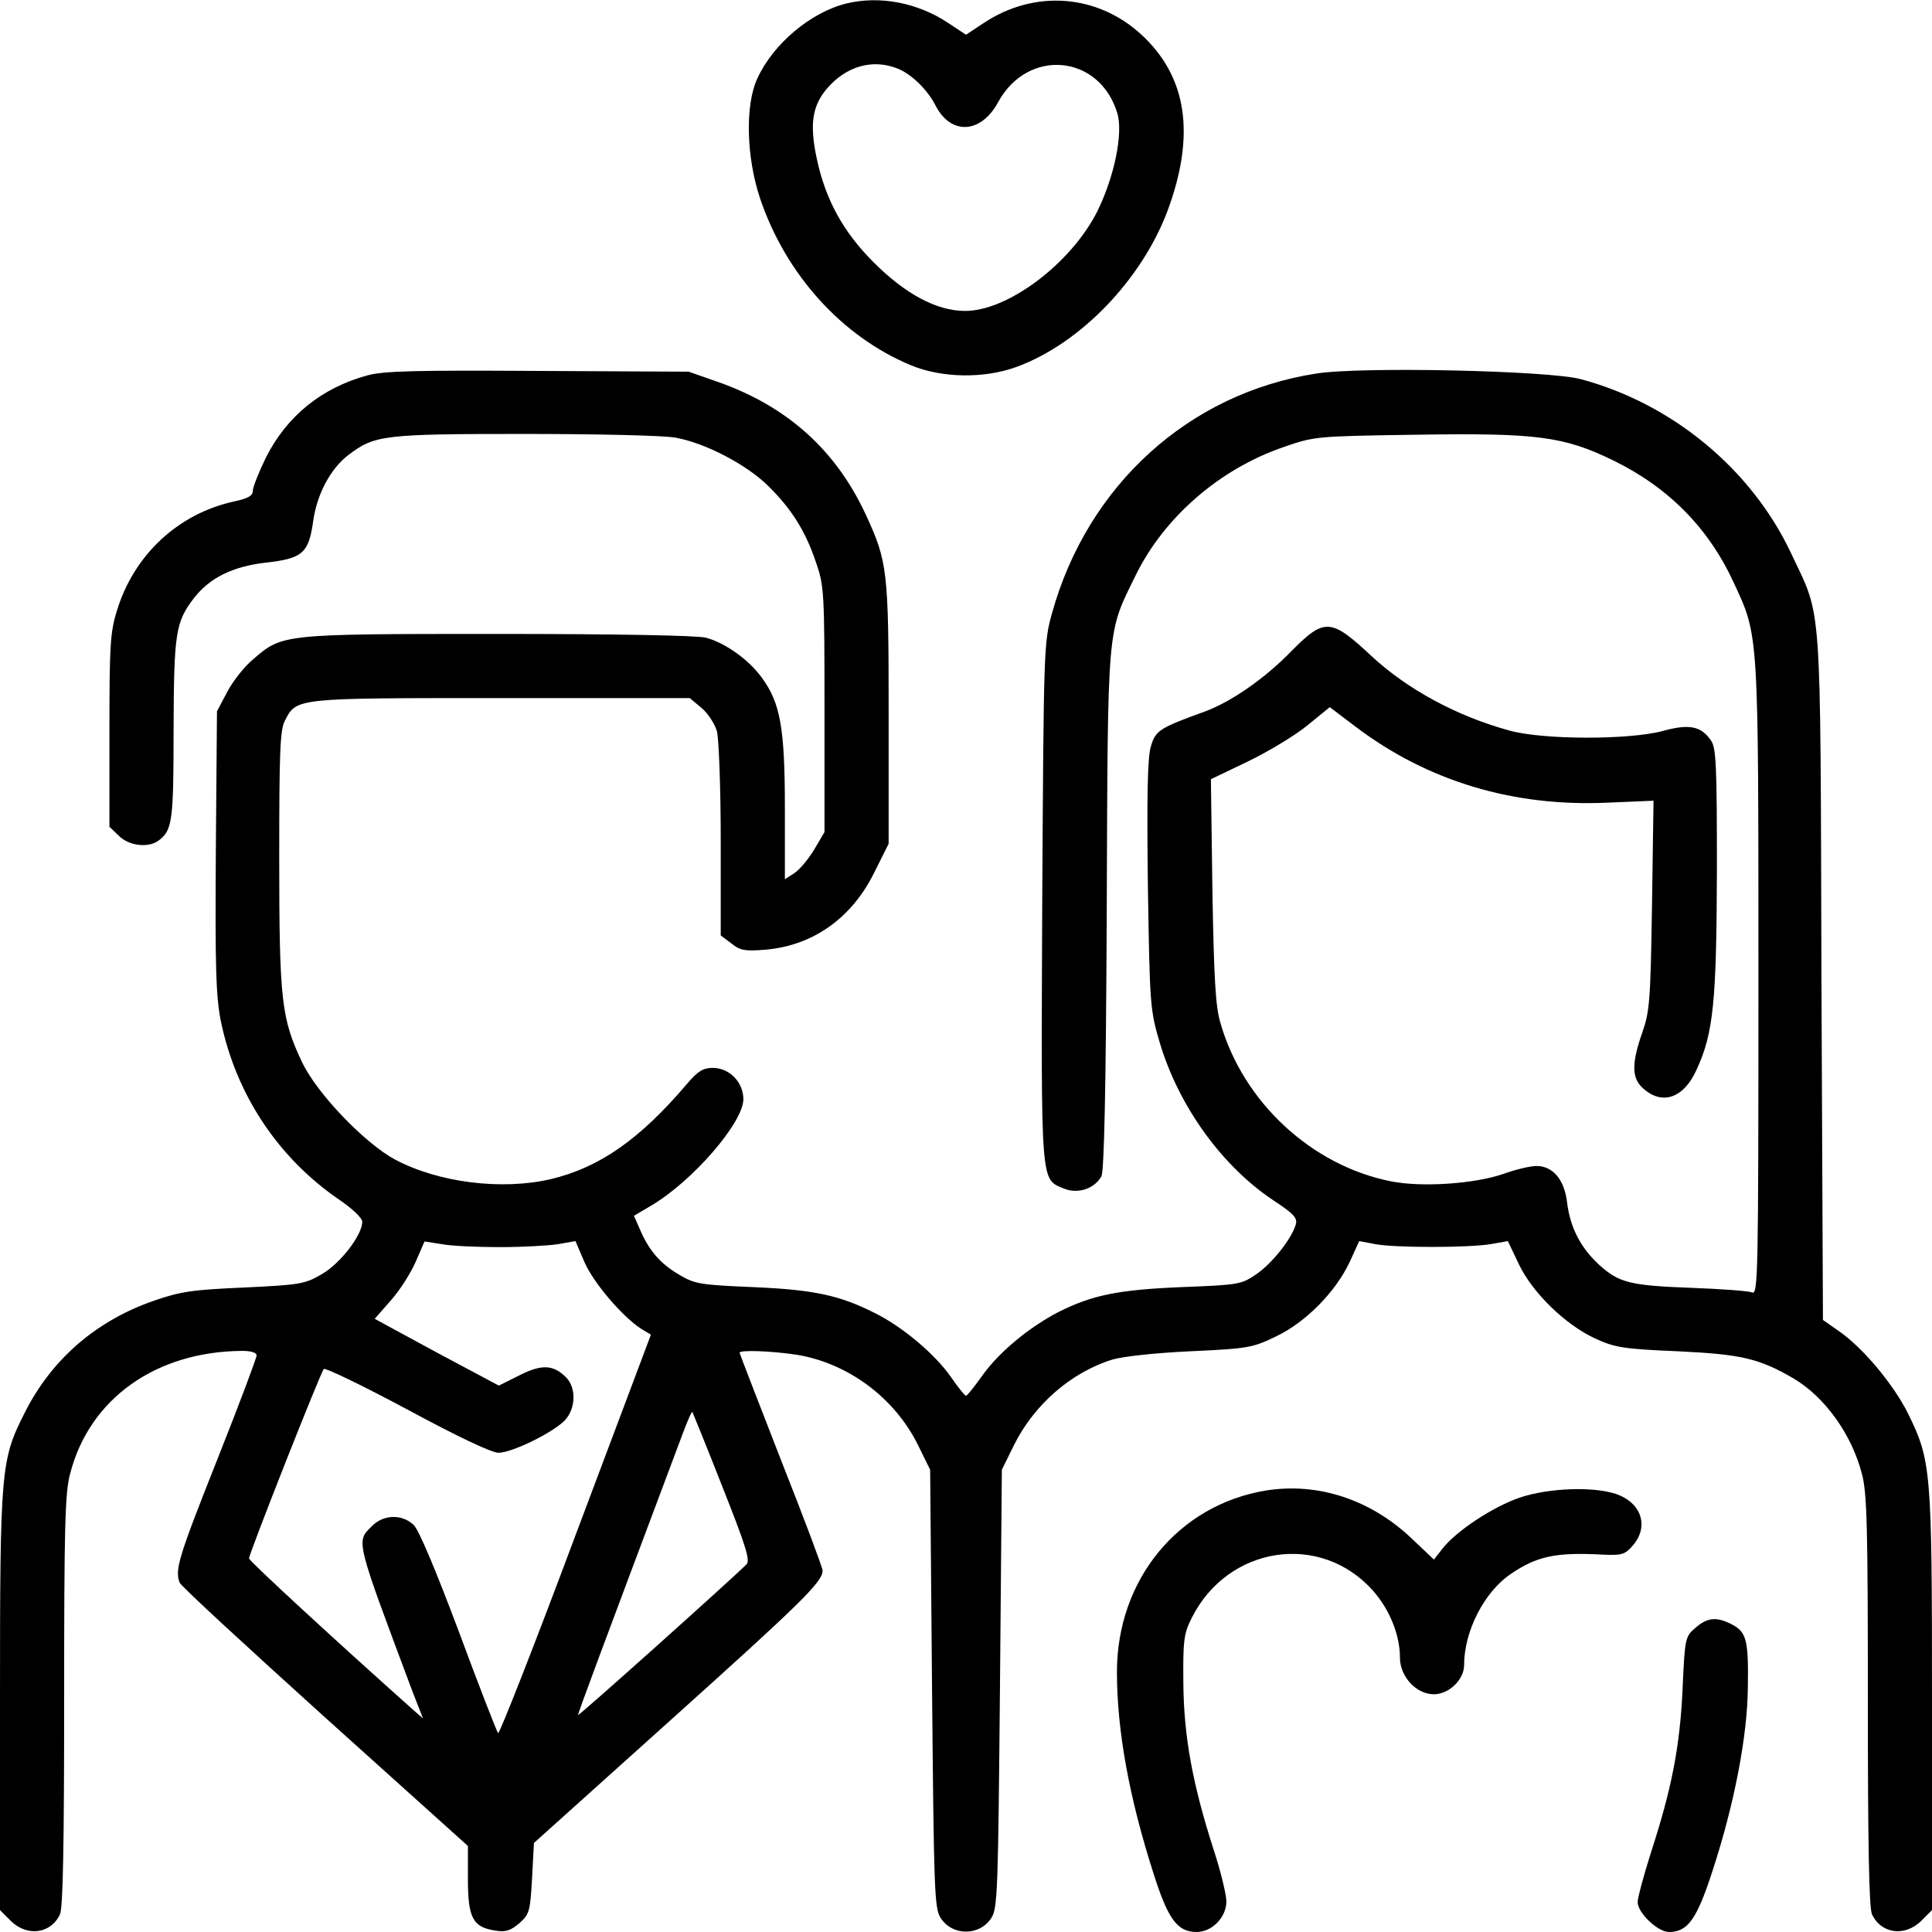 <?xml version="1.0" standalone="no"?>
<!DOCTYPE svg PUBLIC "-//W3C//DTD SVG 20010904//EN"
 "http://www.w3.org/TR/2001/REC-SVG-20010904/DTD/svg10.dtd">
<svg version="1.0" xmlns="http://www.w3.org/2000/svg"
 width="512pt" height="512pt" viewBox="0 0 512 512"
 preserveAspectRatio="xMidYMid meet">

<g transform="translate(0,512) scale(0.1,-0.1)"
fill="#000000" stroke="none">
<path d="M2244 5111 c-95 -23 -195 -107 -237 -199 -33 -71 -29 -209 7 -317 68
-202 217 -367 400 -443 82 -34 194 -36 281 -4 168 62 330 230 399 413 75 202
52 356 -70 468 -117 107 -283 119 -417 30 l-47 -31 -47 31 c-81 54 -181 73
-269 52z m133 -172 c37 -14 81 -56 103 -100 41 -78 120 -73 165 10 79 145 269
127 316 -29 16 -53 -8 -169 -53 -260 -70 -139 -239 -266 -353 -264 -74 1 -156
45 -240 129 -81 81 -128 167 -151 277 -19 91 -11 139 29 185 51 58 119 77 184
52z"/>
<path d="M973 4125 c-121 -33 -213 -108 -268 -217 -19 -39 -35 -79 -35 -89 0
-13 -13 -20 -50 -28 -147 -32 -265 -141 -310 -289 -18 -57 -20 -93 -20 -319
l0 -254 25 -24 c27 -27 79 -33 106 -12 36 27 39 53 39 294 1 256 5 284 54 348
42 54 103 84 191 94 97 11 113 25 125 110 10 72 46 139 93 175 70 53 91 56
467 56 191 0 372 -4 401 -10 78 -14 187 -71 244 -127 62 -61 99 -119 127 -202
22 -63 23 -78 23 -391 l0 -325 -27 -46 c-15 -25 -39 -54 -53 -63 l-25 -16 0
188 c0 213 -12 279 -61 346 -34 47 -96 92 -148 106 -22 6 -237 10 -552 10
-573 0 -570 0 -648 -67 -23 -19 -54 -58 -69 -87 l-27 -51 -3 -370 c-2 -309 0
-382 13 -450 40 -195 152 -364 315 -475 35 -24 60 -48 60 -58 0 -35 -58 -110
-106 -138 -46 -27 -58 -29 -206 -36 -136 -6 -168 -10 -240 -35 -153 -53 -271
-155 -342 -296 -64 -126 -66 -148 -66 -765 l0 -554 29 -29 c43 -42 106 -34
130 18 8 16 11 190 11 566 0 458 2 552 16 602 51 198 227 324 457 325 23 0 37
-5 37 -12 0 -7 -47 -132 -105 -278 -102 -257 -112 -290 -99 -324 3 -9 177
-169 385 -357 l379 -341 0 -88 c0 -102 13 -127 71 -136 29 -5 41 -1 65 19 27
24 29 31 34 119 l5 94 365 328 c346 311 400 364 400 394 0 7 -49 138 -110 292
-60 154 -110 283 -110 285 0 8 82 5 150 -5 137 -22 261 -114 323 -240 l32 -65
5 -580 c5 -533 6 -583 23 -608 31 -48 103 -48 134 0 17 25 18 75 23 608 l5
580 32 65 c53 107 151 193 261 227 26 8 116 18 207 22 151 7 164 9 226 39 80
38 159 119 196 198 l25 55 42 -8 c52 -10 247 -10 307 0 l45 8 29 -61 c36 -76
124 -161 202 -197 52 -24 75 -28 219 -34 169 -8 216 -19 307 -72 83 -49 154
-148 181 -252 14 -50 16 -144 16 -602 0 -376 3 -550 11 -566 24 -52 87 -60
130 -18 l29 29 0 554 c0 614 -2 637 -64 763 -38 76 -120 175 -185 219 l-40 28
-4 912 c-3 1023 2 944 -81 1121 -105 222 -314 395 -556 460 -83 23 -585 34
-702 15 -337 -52 -606 -296 -700 -635 -22 -78 -22 -93 -26 -767 -3 -756 -5
-732 58 -758 37 -15 81 0 99 33 7 15 12 227 14 707 3 765 0 729 77 886 75 153
222 281 391 339 83 29 87 29 356 33 318 5 388 -5 518 -68 147 -72 253 -179
320 -325 66 -142 65 -125 65 -1051 0 -792 -1 -836 -17 -829 -10 4 -81 9 -158
12 -164 6 -194 13 -247 61 -49 45 -77 99 -85 165 -7 61 -38 97 -81 97 -16 0
-55 -9 -88 -21 -75 -26 -213 -36 -296 -20 -211 41 -394 210 -454 421 -13 43
-17 122 -21 350 l-4 295 98 47 c54 26 125 69 157 95 l60 49 70 -53 c191 -144
418 -212 669 -200 l119 5 -4 -276 c-4 -254 -6 -282 -26 -339 -27 -77 -28 -117
-2 -143 51 -51 111 -33 146 45 45 97 53 181 54 530 0 278 -2 324 -16 343 -26
38 -58 44 -127 25 -88 -24 -318 -24 -407 1 -139 38 -270 109 -365 197 -108
101 -125 102 -212 14 -71 -73 -160 -135 -231 -161 -119 -43 -130 -50 -142 -92
-9 -28 -11 -132 -8 -368 5 -322 6 -331 32 -419 51 -169 166 -327 302 -417 52
-34 63 -46 58 -63 -11 -37 -59 -99 -102 -130 -42 -29 -46 -30 -201 -36 -168
-7 -236 -21 -326 -66 -77 -40 -156 -105 -200 -166 -22 -31 -42 -56 -45 -56 -3
0 -21 22 -40 50 -43 61 -127 132 -201 169 -93 47 -160 62 -323 69 -141 6 -155
8 -198 34 -49 29 -79 64 -103 121 l-15 34 44 26 c110 64 246 221 246 283 0 45
-37 83 -81 83 -26 0 -40 -9 -68 -42 -126 -148 -232 -222 -362 -253 -130 -30
-297 -9 -412 52 -80 43 -206 174 -246 257 -55 116 -61 163 -61 539 0 283 2
343 15 367 31 61 26 60 574 60 l499 0 31 -26 c17 -14 35 -42 41 -62 5 -21 10
-148 10 -289 l0 -252 28 -21 c23 -19 36 -21 88 -17 127 10 231 83 291 205 l38
76 0 345 c0 379 -3 402 -60 526 -79 171 -207 287 -390 352 l-80 28 -400 2
c-323 2 -410 0 -452 -12z m352 -2310 c61 0 130 4 155 8 l45 8 24 -56 c24 -55
101 -145 151 -177 l25 -15 -200 -532 c-109 -292 -202 -528 -205 -524 -4 5 -51
126 -104 269 -62 165 -106 270 -120 283 -31 29 -80 28 -111 -4 -42 -41 -43
-34 109 -440 l27 -69 -23 20 c-191 170 -438 397 -438 404 0 13 190 494 198
502 4 4 103 -44 221 -107 133 -72 224 -115 242 -115 35 0 142 52 175 85 30 31
32 87 4 115 -34 34 -65 35 -124 5 l-54 -27 -165 88 -164 89 43 49 c24 27 53
73 66 103 l23 53 45 -7 c25 -5 95 -8 155 -8z m589 -634 c63 -159 75 -197 64
-207 -40 -40 -443 -401 -446 -399 -2 1 59 164 280 753 11 29 21 52 23 50 1 -2
37 -90 79 -197z"/>
<path d="M3355 1170 c-232 -38 -395 -236 -395 -481 0 -154 32 -331 96 -531 39
-124 64 -158 115 -158 41 0 79 39 79 81 0 18 -15 80 -34 138 -55 171 -79 299
-80 441 -1 112 1 130 22 172 96 192 342 229 481 72 44 -50 71 -117 71 -177 0
-50 43 -97 90 -97 40 0 80 39 80 77 0 90 53 194 124 242 69 47 119 58 245 51
49 -2 57 0 78 24 44 51 23 114 -45 137 -60 20 -178 16 -255 -10 -70 -24 -168
-88 -205 -136 l-22 -28 -58 55 c-109 104 -249 150 -387 128z"/>
<path d="M4493 806 c-27 -23 -28 -27 -34 -162 -7 -153 -29 -265 -84 -434 -19
-60 -35 -119 -35 -131 0 -28 53 -79 83 -79 50 0 74 34 116 164 57 175 92 355
93 485 2 125 -4 146 -42 166 -41 21 -65 19 -97 -9z"/>
</g>
</svg>
